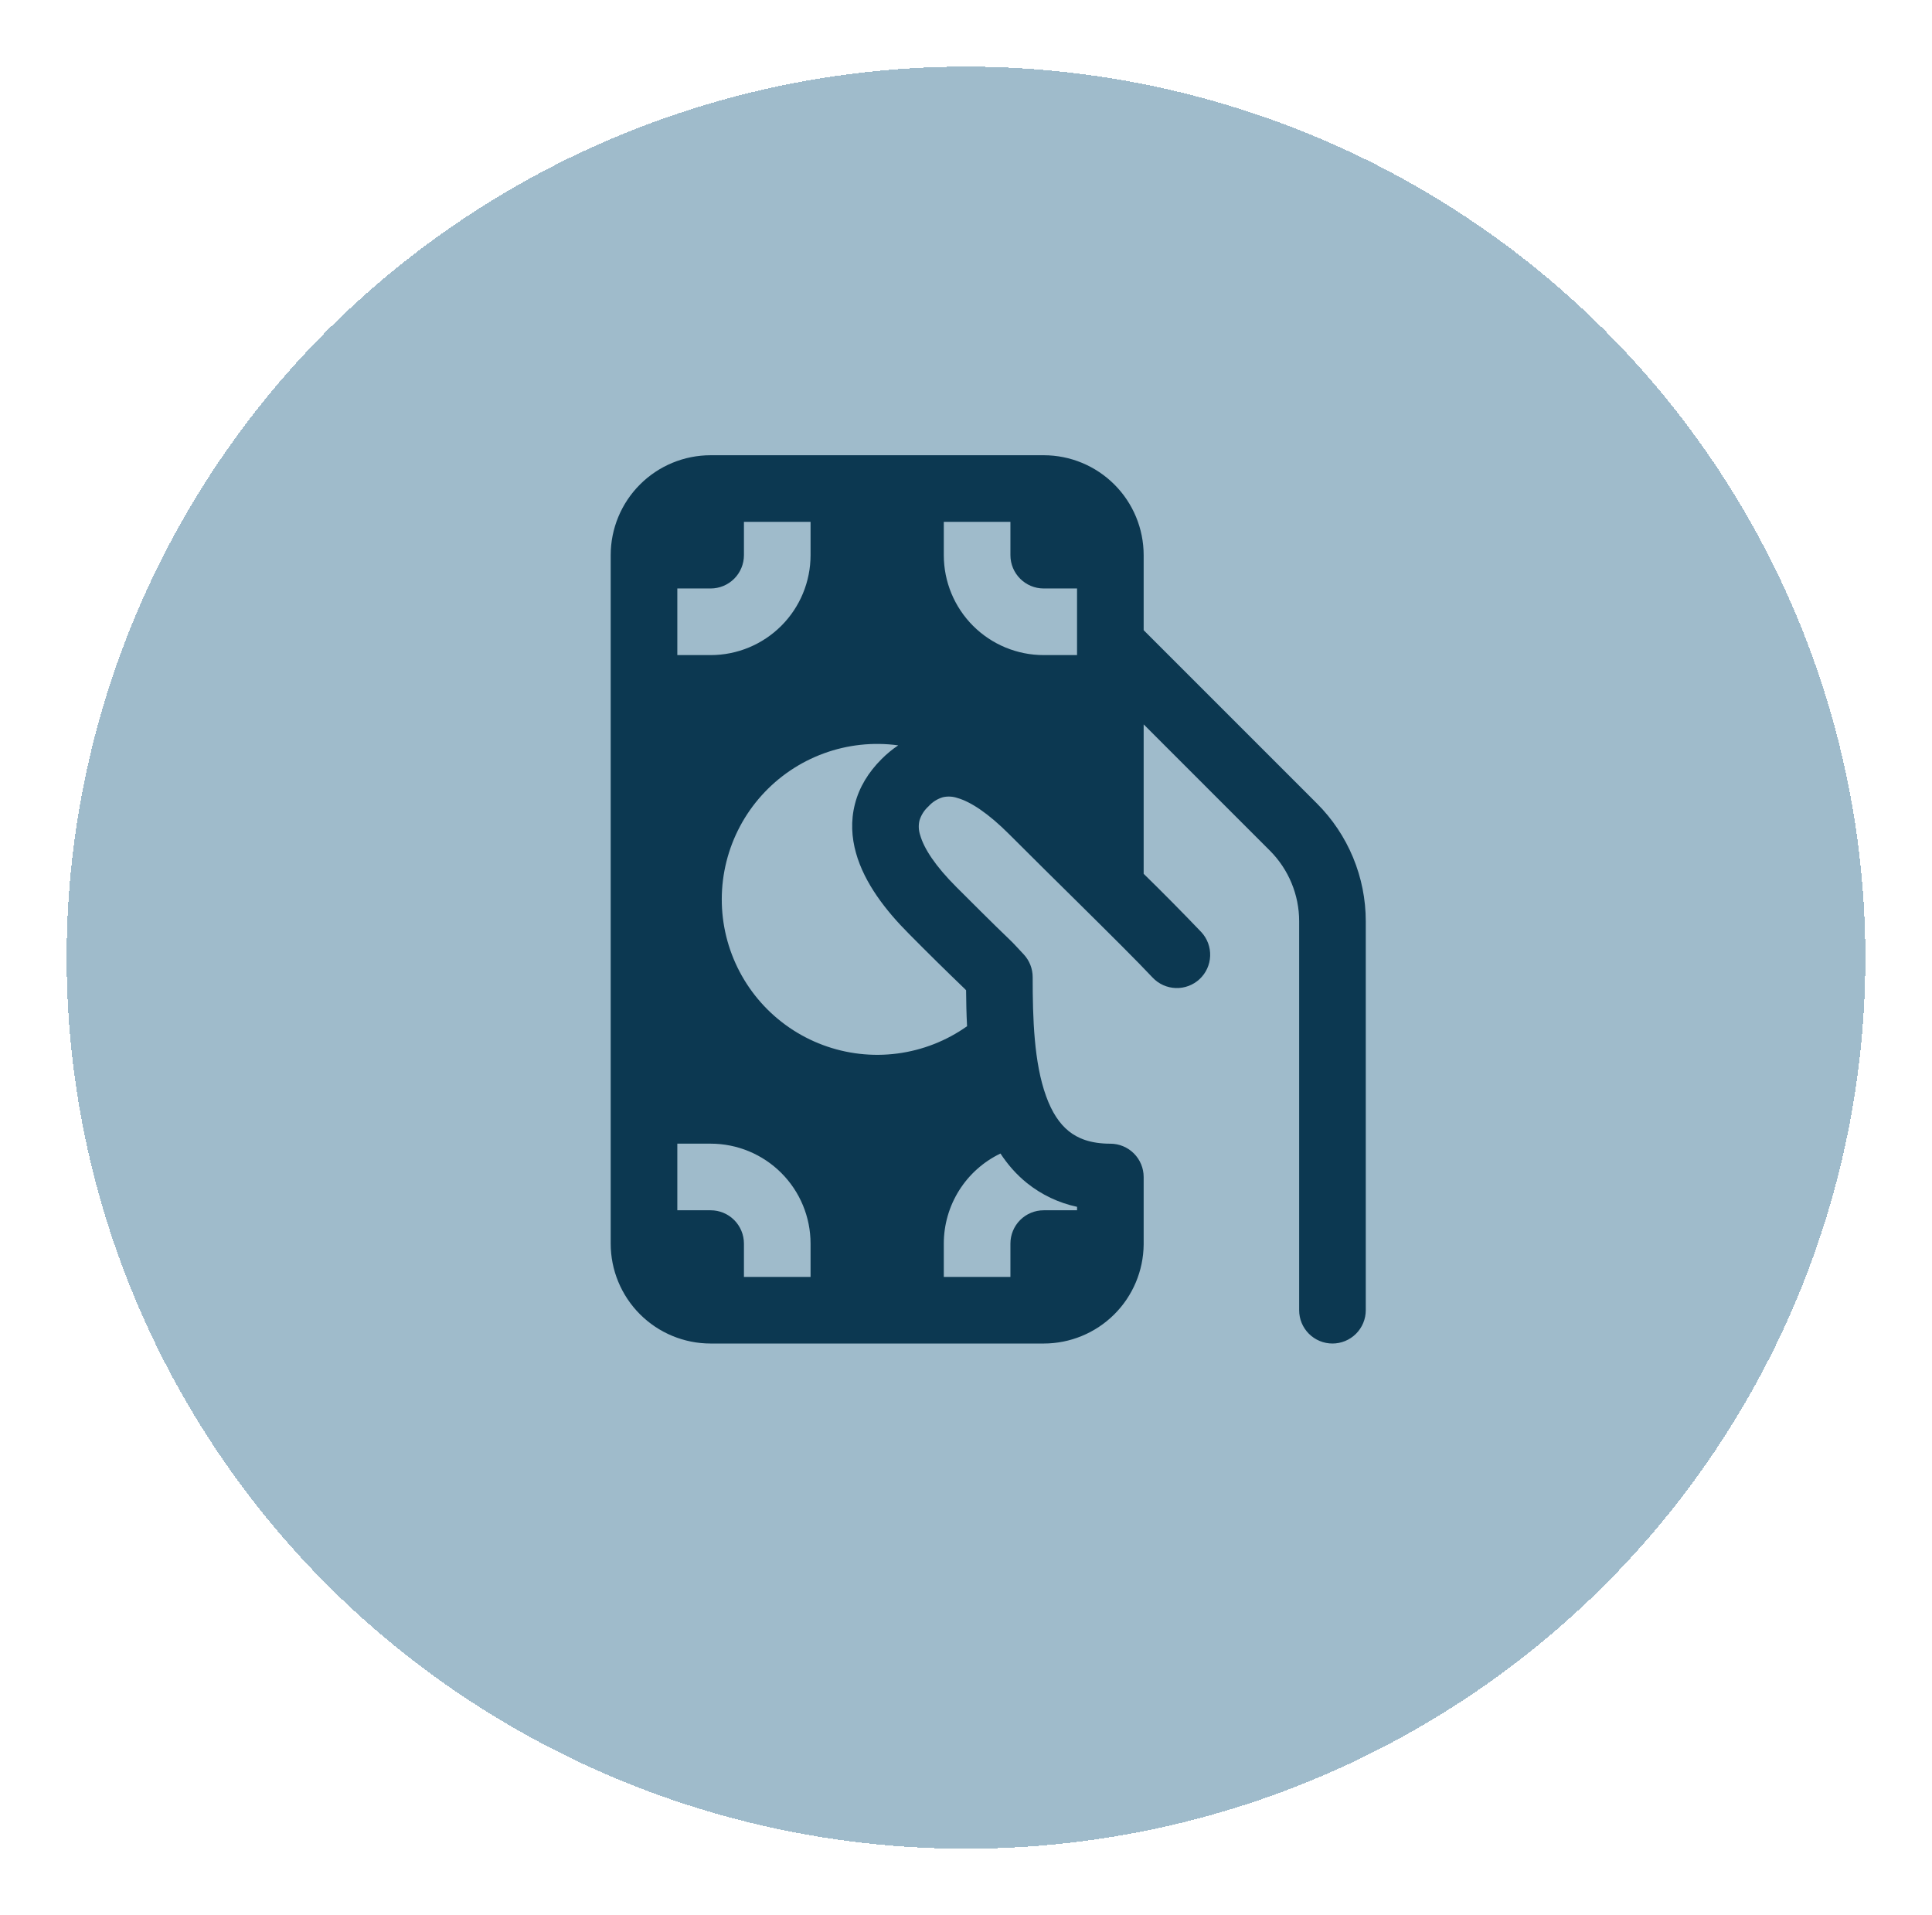 <svg width="116" height="115" viewBox="0 0 116 115" fill="none" xmlns="http://www.w3.org/2000/svg">
<g filter="url(#filter0_d_288_92)">
<ellipse cx="58" cy="53.5" rx="54" ry="53.5" fill="#7BA2B8" fill-opacity="0.73" shape-rendering="crispEdges"/>
</g>
<path d="M42.667 27.333C41.075 27.333 39.549 27.965 38.424 29.091C37.299 30.216 36.667 31.742 36.667 33.333V74.667C36.667 76.258 37.299 77.784 38.424 78.909C39.549 80.035 41.075 80.667 42.667 80.667H62.667C64.248 80.667 65.766 80.042 66.89 78.929C68.013 77.816 68.652 76.304 68.667 74.723V70.669C68.667 70.139 68.456 69.63 68.081 69.255C67.706 68.88 67.197 68.669 66.667 68.669C65.459 68.669 64.696 68.341 64.171 67.917C63.616 67.472 63.157 66.784 62.808 65.813C62.08 63.8 62.003 61.147 62.003 58.667C62.003 58.16 61.81 57.672 61.464 57.301L61.024 56.829C60.879 56.669 60.728 56.516 60.571 56.368C60.373 56.181 59.771 55.608 57.416 53.253C56.165 52.003 55.475 50.947 55.248 50.139C55.154 49.859 55.139 49.559 55.205 49.272C55.304 48.94 55.493 48.642 55.752 48.411C55.982 48.153 56.28 47.965 56.611 47.867C56.897 47.801 57.196 47.816 57.475 47.909C58.28 48.136 59.336 48.832 60.587 50.083C62.027 51.523 63.395 52.875 64.619 54.083C66.645 56.088 68.28 57.709 69.205 58.696C69.568 59.081 70.068 59.306 70.596 59.323C71.125 59.34 71.638 59.148 72.025 58.787C72.412 58.426 72.64 57.928 72.659 57.399C72.679 56.871 72.489 56.356 72.131 55.968C70.996 54.781 69.841 53.613 68.667 52.464V43.493L76.245 51.072C77.368 52.197 78.003 53.723 78.003 55.312V78.667C78.003 79.197 78.213 79.706 78.588 80.081C78.964 80.456 79.472 80.667 80.003 80.667C80.533 80.667 81.042 80.456 81.417 80.081C81.792 79.706 82.003 79.197 82.003 78.667V55.315C82.003 54.001 81.744 52.701 81.241 51.487C80.738 50.274 80.001 49.171 79.072 48.243L68.667 37.837V33.331C68.666 31.74 68.034 30.214 66.908 29.09C65.783 27.965 64.257 27.333 62.667 27.333H42.667ZM61.664 71.035C62.54 71.737 63.569 72.225 64.667 72.459V72.667H62.667C62.136 72.667 61.627 72.877 61.252 73.252C60.877 73.628 60.667 74.136 60.667 74.667V76.667H56.667V74.667C56.667 73.536 56.986 72.429 57.588 71.472C58.19 70.515 59.05 69.748 60.069 69.259C60.496 69.909 61.019 70.517 61.664 71.035ZM58.005 59.456C58.011 60.131 58.024 60.859 58.064 61.616C56.822 62.496 55.384 63.058 53.876 63.255C52.367 63.452 50.833 63.276 49.407 62.744C47.981 62.212 46.707 61.34 45.696 60.203C44.685 59.066 43.967 57.699 43.604 56.222C43.242 54.744 43.247 53.2 43.618 51.724C43.989 50.248 44.715 48.886 45.733 47.755C46.751 46.624 48.03 45.759 49.459 45.236C50.888 44.712 52.423 44.546 53.931 44.752C53.575 44.989 53.239 45.266 52.923 45.584C52.144 46.363 51.589 47.264 51.331 48.277C51.072 49.291 51.133 50.288 51.397 51.221C51.901 53.016 53.171 54.664 54.589 56.083C55.674 57.181 56.773 58.264 57.885 59.333L57.896 59.341L57.995 59.445L58.005 59.456ZM44.667 31.333H48.667V33.333C48.667 34.925 48.035 36.451 46.909 37.576C45.784 38.701 44.258 39.333 42.667 39.333H40.667V35.333H42.667C43.197 35.333 43.706 35.123 44.081 34.748C44.456 34.373 44.667 33.864 44.667 33.333V31.333ZM56.667 31.333H60.667V33.333C60.667 34.437 61.563 35.333 62.667 35.333H64.667V39.333H62.667C61.075 39.333 59.549 38.701 58.424 37.576C57.299 36.451 56.667 34.925 56.667 33.333V31.333ZM48.667 76.667H44.667V74.667C44.667 74.136 44.456 73.628 44.081 73.252C43.706 72.877 43.197 72.667 42.667 72.667H40.667V68.667H42.667C44.258 68.667 45.784 69.299 46.909 70.424C48.035 71.549 48.667 73.075 48.667 74.667V76.667Z" fill="#0C3851"/>
<defs>
<filter id="filter0_d_288_92" x="0" y="0" width="116" height="115" filterUnits="userSpaceOnUse" color-interpolation-filters="sRGB">
<feFlood flood-opacity="0" result="BackgroundImageFix"/>
<feColorMatrix in="SourceAlpha" type="matrix" values="0 0 0 0 0 0 0 0 0 0 0 0 0 0 0 0 0 0 127 0" result="hardAlpha"/>
<feOffset dy="4"/>
<feGaussianBlur stdDeviation="2"/>
<feComposite in2="hardAlpha" operator="out"/>
<feColorMatrix type="matrix" values="0 0 0 0 0 0 0 0 0 0 0 0 0 0 0 0 0 0 0.25 0"/>
<feBlend mode="normal" in2="BackgroundImageFix" result="effect1_dropShadow_288_92"/>
<feBlend mode="normal" in="SourceGraphic" in2="effect1_dropShadow_288_92" result="shape"/>
</filter>
</defs>
</svg>
